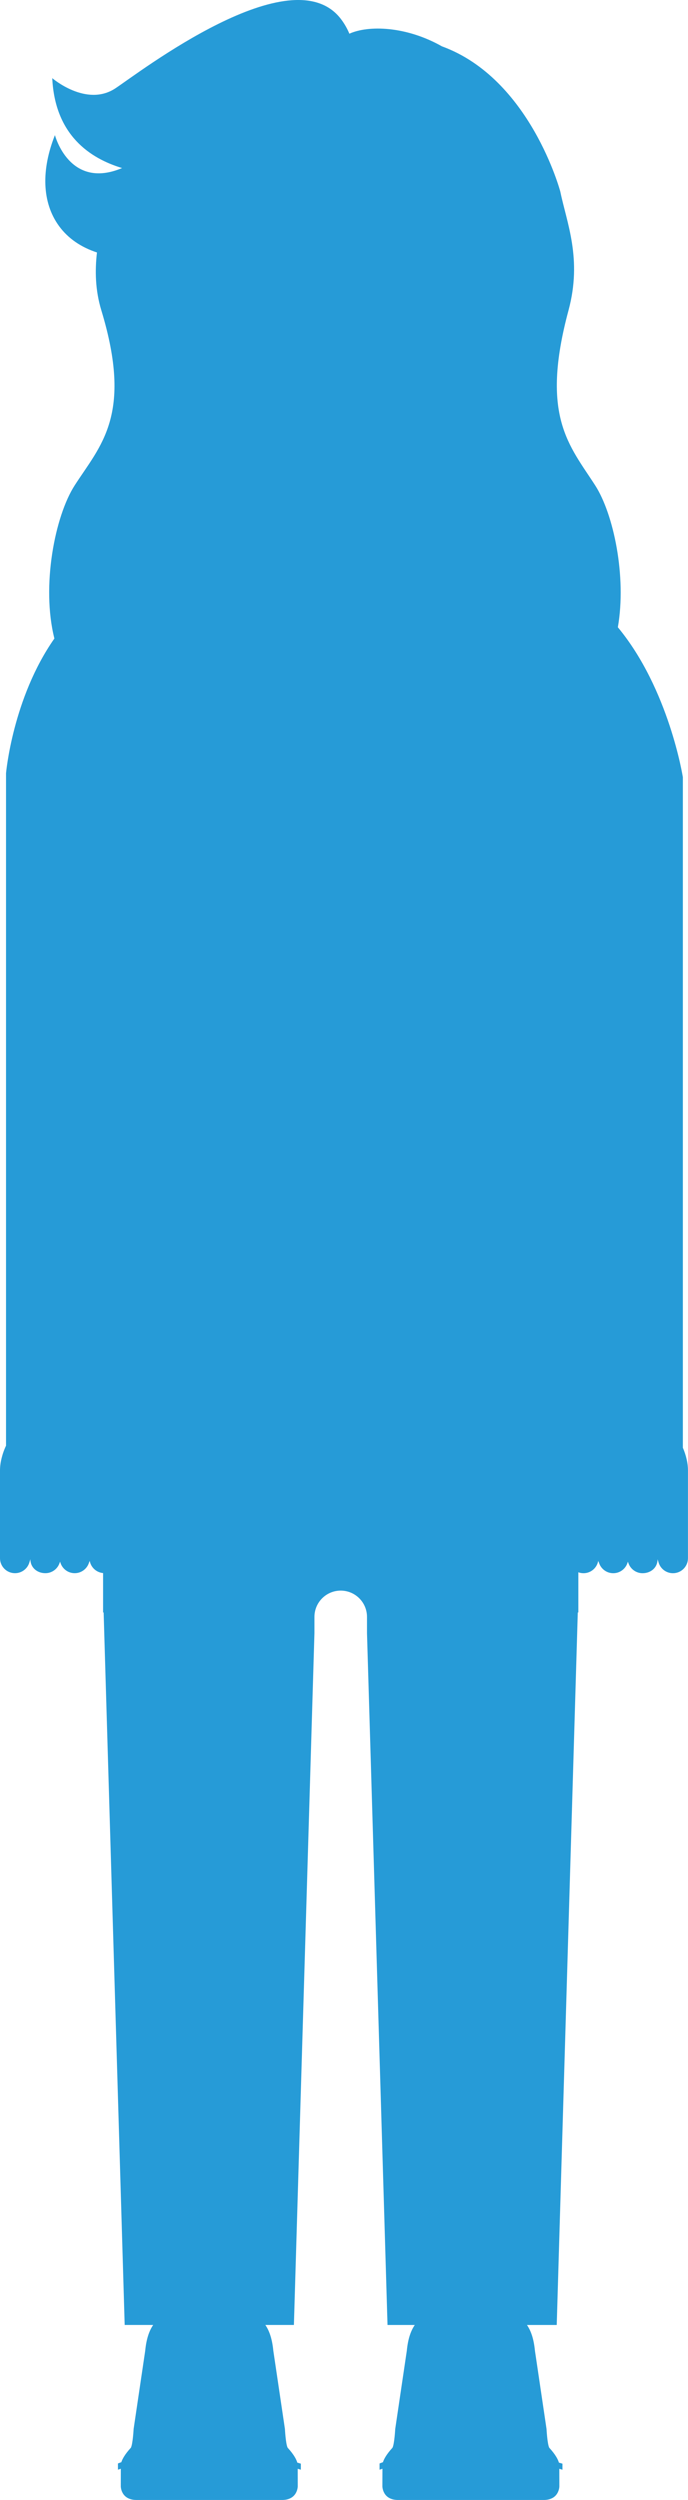 <?xml version="1.0" encoding="utf-8"?>
<!-- Generator: Adobe Illustrator 15.0.2, SVG Export Plug-In . SVG Version: 6.00 Build 0)  -->
<!DOCTYPE svg PUBLIC "-//W3C//DTD SVG 1.1//EN" "http://www.w3.org/Graphics/SVG/1.1/DTD/svg11.dtd">
<svg version="1.1" id="Lager_1" xmlns="http://www.w3.org/2000/svg" xmlns:xlink="http://www.w3.org/1999/xlink" x="0px" y="0px"
	 width="105.686px" height="383.592px" viewBox="0 0 105.686 383.592" enable-background="new 0 0 105.686 383.592"
	 xml:space="preserve">
<path fill="#269BD7" d="M104.896,222.135v-6.623v-25.277v-70.982c0,0-2.117-13.516-9.985-23.006
	c1.361-7.799-0.66-17.378-3.476-21.76c-3.941-6.131-8.488-10.593-4.105-26.862c2.135-7.92-0.279-13.452-1.258-18.222
	c0,0-4.607-17.323-18.156-22.281l-0.003,0.004C62.372,3.984,56.58,3.855,53.669,5.171c-0.334-0.8-0.766-1.556-1.3-2.256
	c-7.535-9.858-31.025,8.25-34.643,10.638c-4.467,2.949-9.699-1.561-9.699-1.561c0.412,8.738,5.801,12.312,10.725,13.795
	C10.639,29.196,8.439,20.73,8.439,20.73c-2.092,5.25-2.043,10.317,0.645,13.977c1.41,1.92,3.416,3.25,5.81,4.031
	c-0.319,2.787-0.269,5.78,0.675,8.887c4.896,16.122-0.162,20.731-4.104,26.862c-3.028,4.71-5.139,15.432-3.11,23.486
	c-6.416,9.141-7.429,20.677-7.429,20.677v71.585v25.277v6.313C0.347,223.05,0,224.442,0,225.608v5.134V234v5.086
	c0,1.273,1.029,2.303,2.303,2.303c1.035,0,1.914-0.681,2.203-1.623l0.16-0.519c0,1.276,1.033,2.142,2.303,2.142
	c1.035,0,1.912-0.681,2.203-1.623c0,0,0.031-0.057,0.064-0.144c0.244,1.014,1.15,1.767,2.236,1.767c1.033,0,1.91-0.681,2.203-1.623
	c0,0,0.061-0.115,0.107-0.277c0.179,1.012,1.016,1.786,2.053,1.882v6.042h0.086l3.232,109.326h1.66h2.72
	c-0.664,0.964-1.059,2.249-1.226,3.952l-1.779,11.999c0,0-0.123,2.313-0.42,2.883c-0.946,1.035-1.321,1.759-1.468,2.222
	c-0.325,0.116-0.507,0.19-0.521,0.195v0.959c0.012-0.005,0.168-0.061,0.442-0.147l-0.007,2.697c0,0-0.002,2.15,2.52,2.094h11.072
	h11.072c2.523,0.057,2.52-2.094,2.52-2.094l-0.007-2.692c0.161,0.049,0.321,0.092,0.483,0.143v-0.929
	c-0.183-0.057-0.362-0.106-0.544-0.16c-0.13-0.458-0.49-1.198-1.485-2.287c-0.297-0.569-0.418-2.883-0.418-2.883l-1.781-11.999
	c-0.167-1.703-0.561-2.988-1.225-3.952h2.729h1.658l3.154-106.15v-2.49c0-2.23,1.807-4.038,4.035-4.038
	c2.23,0,4.039,1.808,4.039,4.038v2.506l3.152,106.135h1.66h0.033h2.497c-0.664,0.964-1.059,2.249-1.226,3.952l-1.779,11.999
	c0,0-0.123,2.313-0.42,2.883c-0.944,1.034-1.319,1.758-1.466,2.221c-0.326,0.116-0.509,0.191-0.522,0.196v0.959
	c0.013-0.005,0.169-0.061,0.444-0.147l-0.009,2.697c0,0-0.002,2.15,2.52,2.094h11.072h11.072c2.523,0.057,2.52-2.094,2.52-2.094
	l-0.007-2.692c0.161,0.049,0.321,0.092,0.483,0.143v-0.929c-0.183-0.057-0.362-0.106-0.544-0.16c-0.13-0.458-0.49-1.198-1.485-2.287
	c-0.297-0.569-0.418-2.883-0.418-2.883l-1.779-11.999c-0.167-1.703-0.562-2.988-1.226-3.952h2.915h0.035h1.623l3.234-109.326h0.086
	v-6.167c0.248,0.091,0.514,0.144,0.793,0.144c1.135,0,2.07-0.82,2.262-1.9c0.049,0.162,0.109,0.277,0.109,0.277
	c0.291,0.942,1.168,1.623,2.201,1.623c1.088,0,1.994-0.753,2.236-1.767c0.035,0.087,0.066,0.144,0.066,0.144
	c0.291,0.942,1.168,1.623,2.201,1.623c1.271,0,2.305-0.865,2.305-2.142l0.16,0.519c0.289,0.942,1.166,1.623,2.203,1.623
	c1.273,0,2.303-1.029,2.303-2.303V234v-3.258v-5.134C105.686,224.539,105.392,223.282,104.896,222.135z"/>
</svg>
